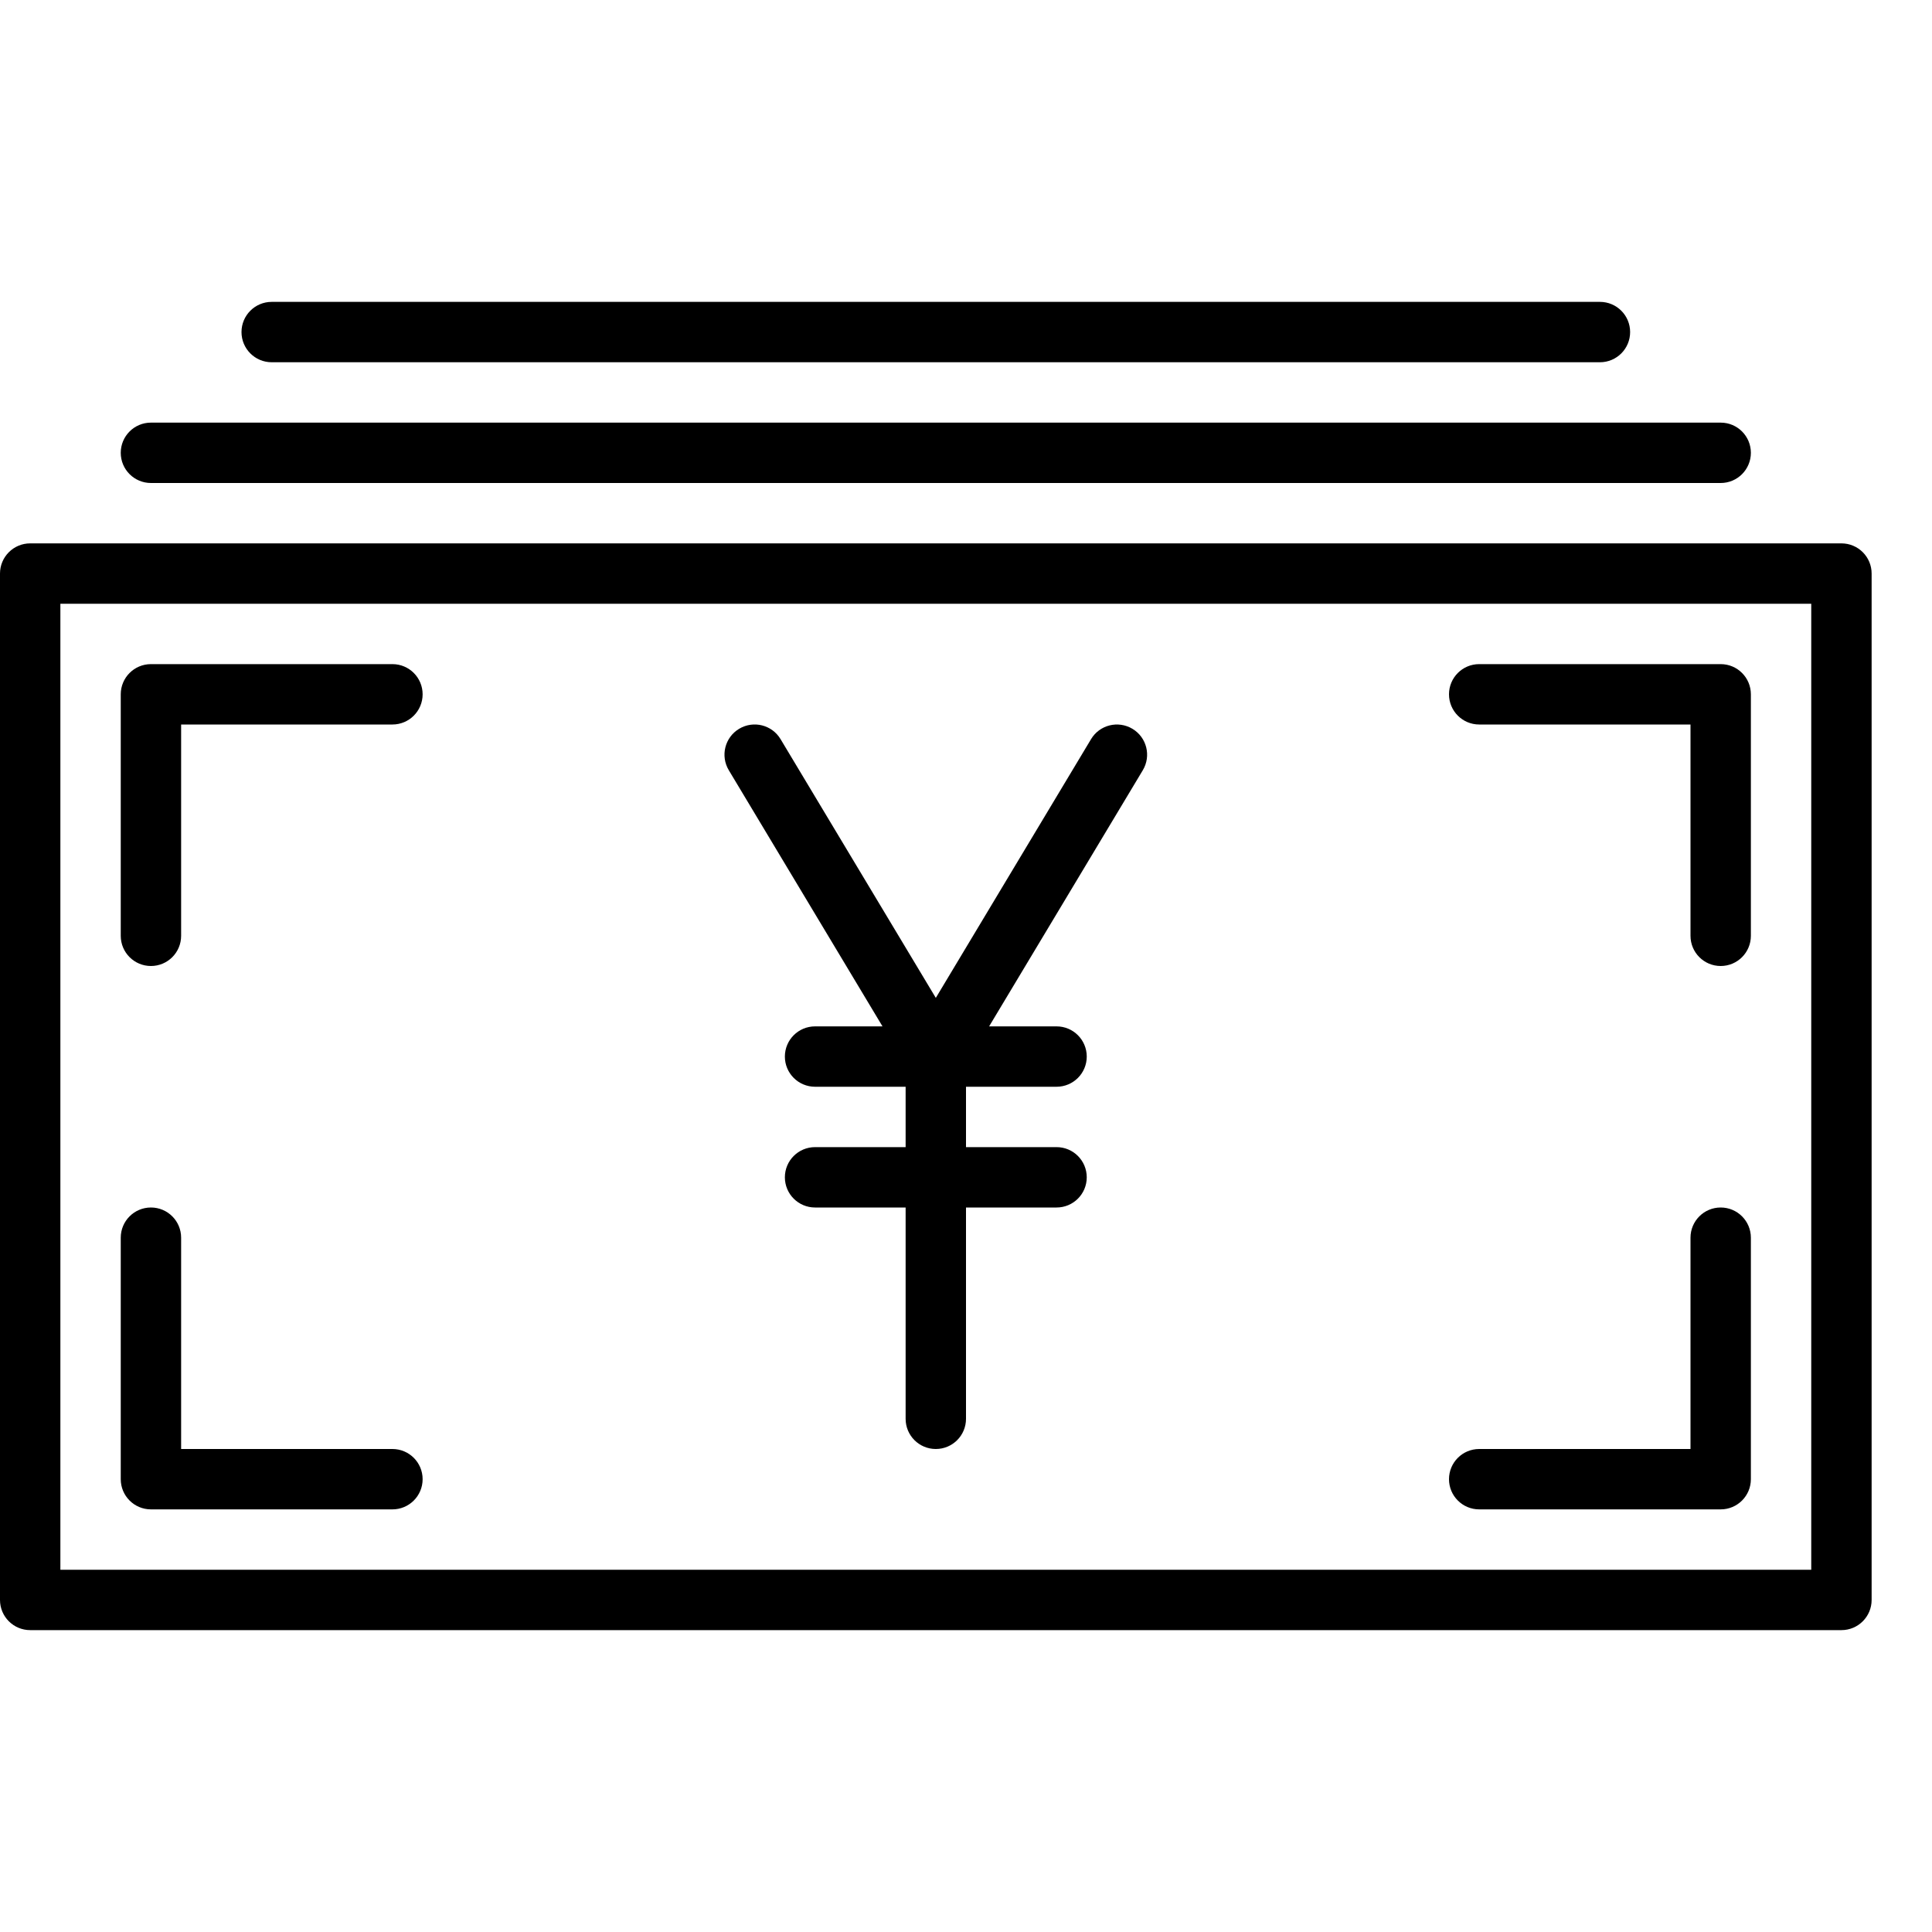 <?xml version="1.0" encoding="UTF-8" standalone="no"?>
<svg width="64px" height="64px" viewBox="0 0 64 64" version="1.1" xmlns="http://www.w3.org/2000/svg" xmlns:xlink="http://www.w3.org/1999/xlink">
    <!-- Generator: Sketch 3.7.2 (28276) - http://www.bohemiancoding.com/sketch -->
    <title>fin-note-yen-yuan</title>
    <desc>Created with Sketch.</desc>
    <defs></defs>
    <g id="64px-Line" stroke="none" stroke-width="1" fill="none" fill-rule="evenodd">
        <g id="fin-note-yen-yuan"></g>
        <path d="M61,18 L1,18 C0.447,18 0,18.448 0,19 L0,53 C0,53.552 0.447,54 1,54 L61,54 C61.553,54 62,53.552 62,53 L62,19 C62,18.448 61.553,18 61,18 L61,18 Z M60,52 L2,52 L2,20 L60,20 L60,52 L60,52 Z" id="Shape" fill="#000000"></path>
        <path d="M5,16 L57,16 C57.553,16 58,15.552 58,15 C58,14.448 57.553,14 57,14 L5,14 C4.447,14 4,14.448 4,15 C4,15.552 4.447,16 5,16 L5,16 Z" id="Shape" fill="#000000"></path>
        <path d="M9,12 L53,12 C53.553,12 54,11.552 54,11 C54,10.448 53.553,10 53,10 L9,10 C8.447,10 8,10.448 8,11 C8,11.552 8.447,12 9,12 L9,12 Z" id="Shape" fill="#000000"></path>
        <path d="M5,32 C5.553,32 6,31.552 6,31 L6,24 L13,24 C13.553,24 14,23.552 14,23 C14,22.448 13.553,22 13,22 L5,22 C4.447,22 4,22.448 4,23 L4,31 C4,31.552 4.447,32 5,32 L5,32 Z" id="Shape" fill="#000000"></path>
        <path d="M49,50 L57,50 C57.553,50 58,49.552 58,49 L58,41 C58,40.448 57.553,40 57,40 C56.447,40 56,40.448 56,41 L56,48 L49,48 C48.447,48 48,48.448 48,49 C48,49.552 48.447,50 49,50 L49,50 Z" id="Shape" fill="#000000"></path>
        <path d="M49,24 L56,24 L56,31 C56,31.552 56.447,32 57,32 C57.553,32 58,31.552 58,31 L58,23 C58,22.448 57.553,22 57,22 L49,22 C48.447,22 48,22.448 48,23 C48,23.552 48.447,24 49,24 L49,24 Z" id="Shape" fill="#000000"></path>
        <path d="M5,50 L13,50 C13.553,50 14,49.552 14,49 C14,48.448 13.553,48 13,48 L6,48 L6,41 C6,40.448 5.553,40 5,40 C4.447,40 4,40.448 4,41 L4,49 C4,49.552 4.447,50 5,50 L5,50 Z" id="Shape" fill="#000000"></path>
        <path d="M29.234,34 L27,34 C26.447,34 26,34.448 26,35 C26,35.552 26.447,36 27,36 L30,36 L30,38 L27,38 C26.447,38 26,38.448 26,39 C26,39.552 26.447,40 27,40 L30,40 L30,47 C30,47.552 30.447,48 31,48 C31.553,48 32,47.552 32,47 L32,40 L35,40 C35.553,40 36,39.552 36,39 C36,38.448 35.553,38 35,38 L32,38 L32,36 L35,36 C35.553,36 36,35.552 36,35 C36,34.448 35.553,34 35,34 L32.766,34 L37.857,25.515 C38.141,25.041 37.988,24.427 37.514,24.143 C37.039,23.859 36.425,24.012 36.142,24.486 L31,33.056 L25.857,24.485 C25.573,24.011 24.959,23.858 24.485,24.142 C24.011,24.426 23.858,25.04 24.142,25.514 L29.234,34 L29.234,34 Z" id="Shape" fill="#000000"></path>
    </g>
</svg>
